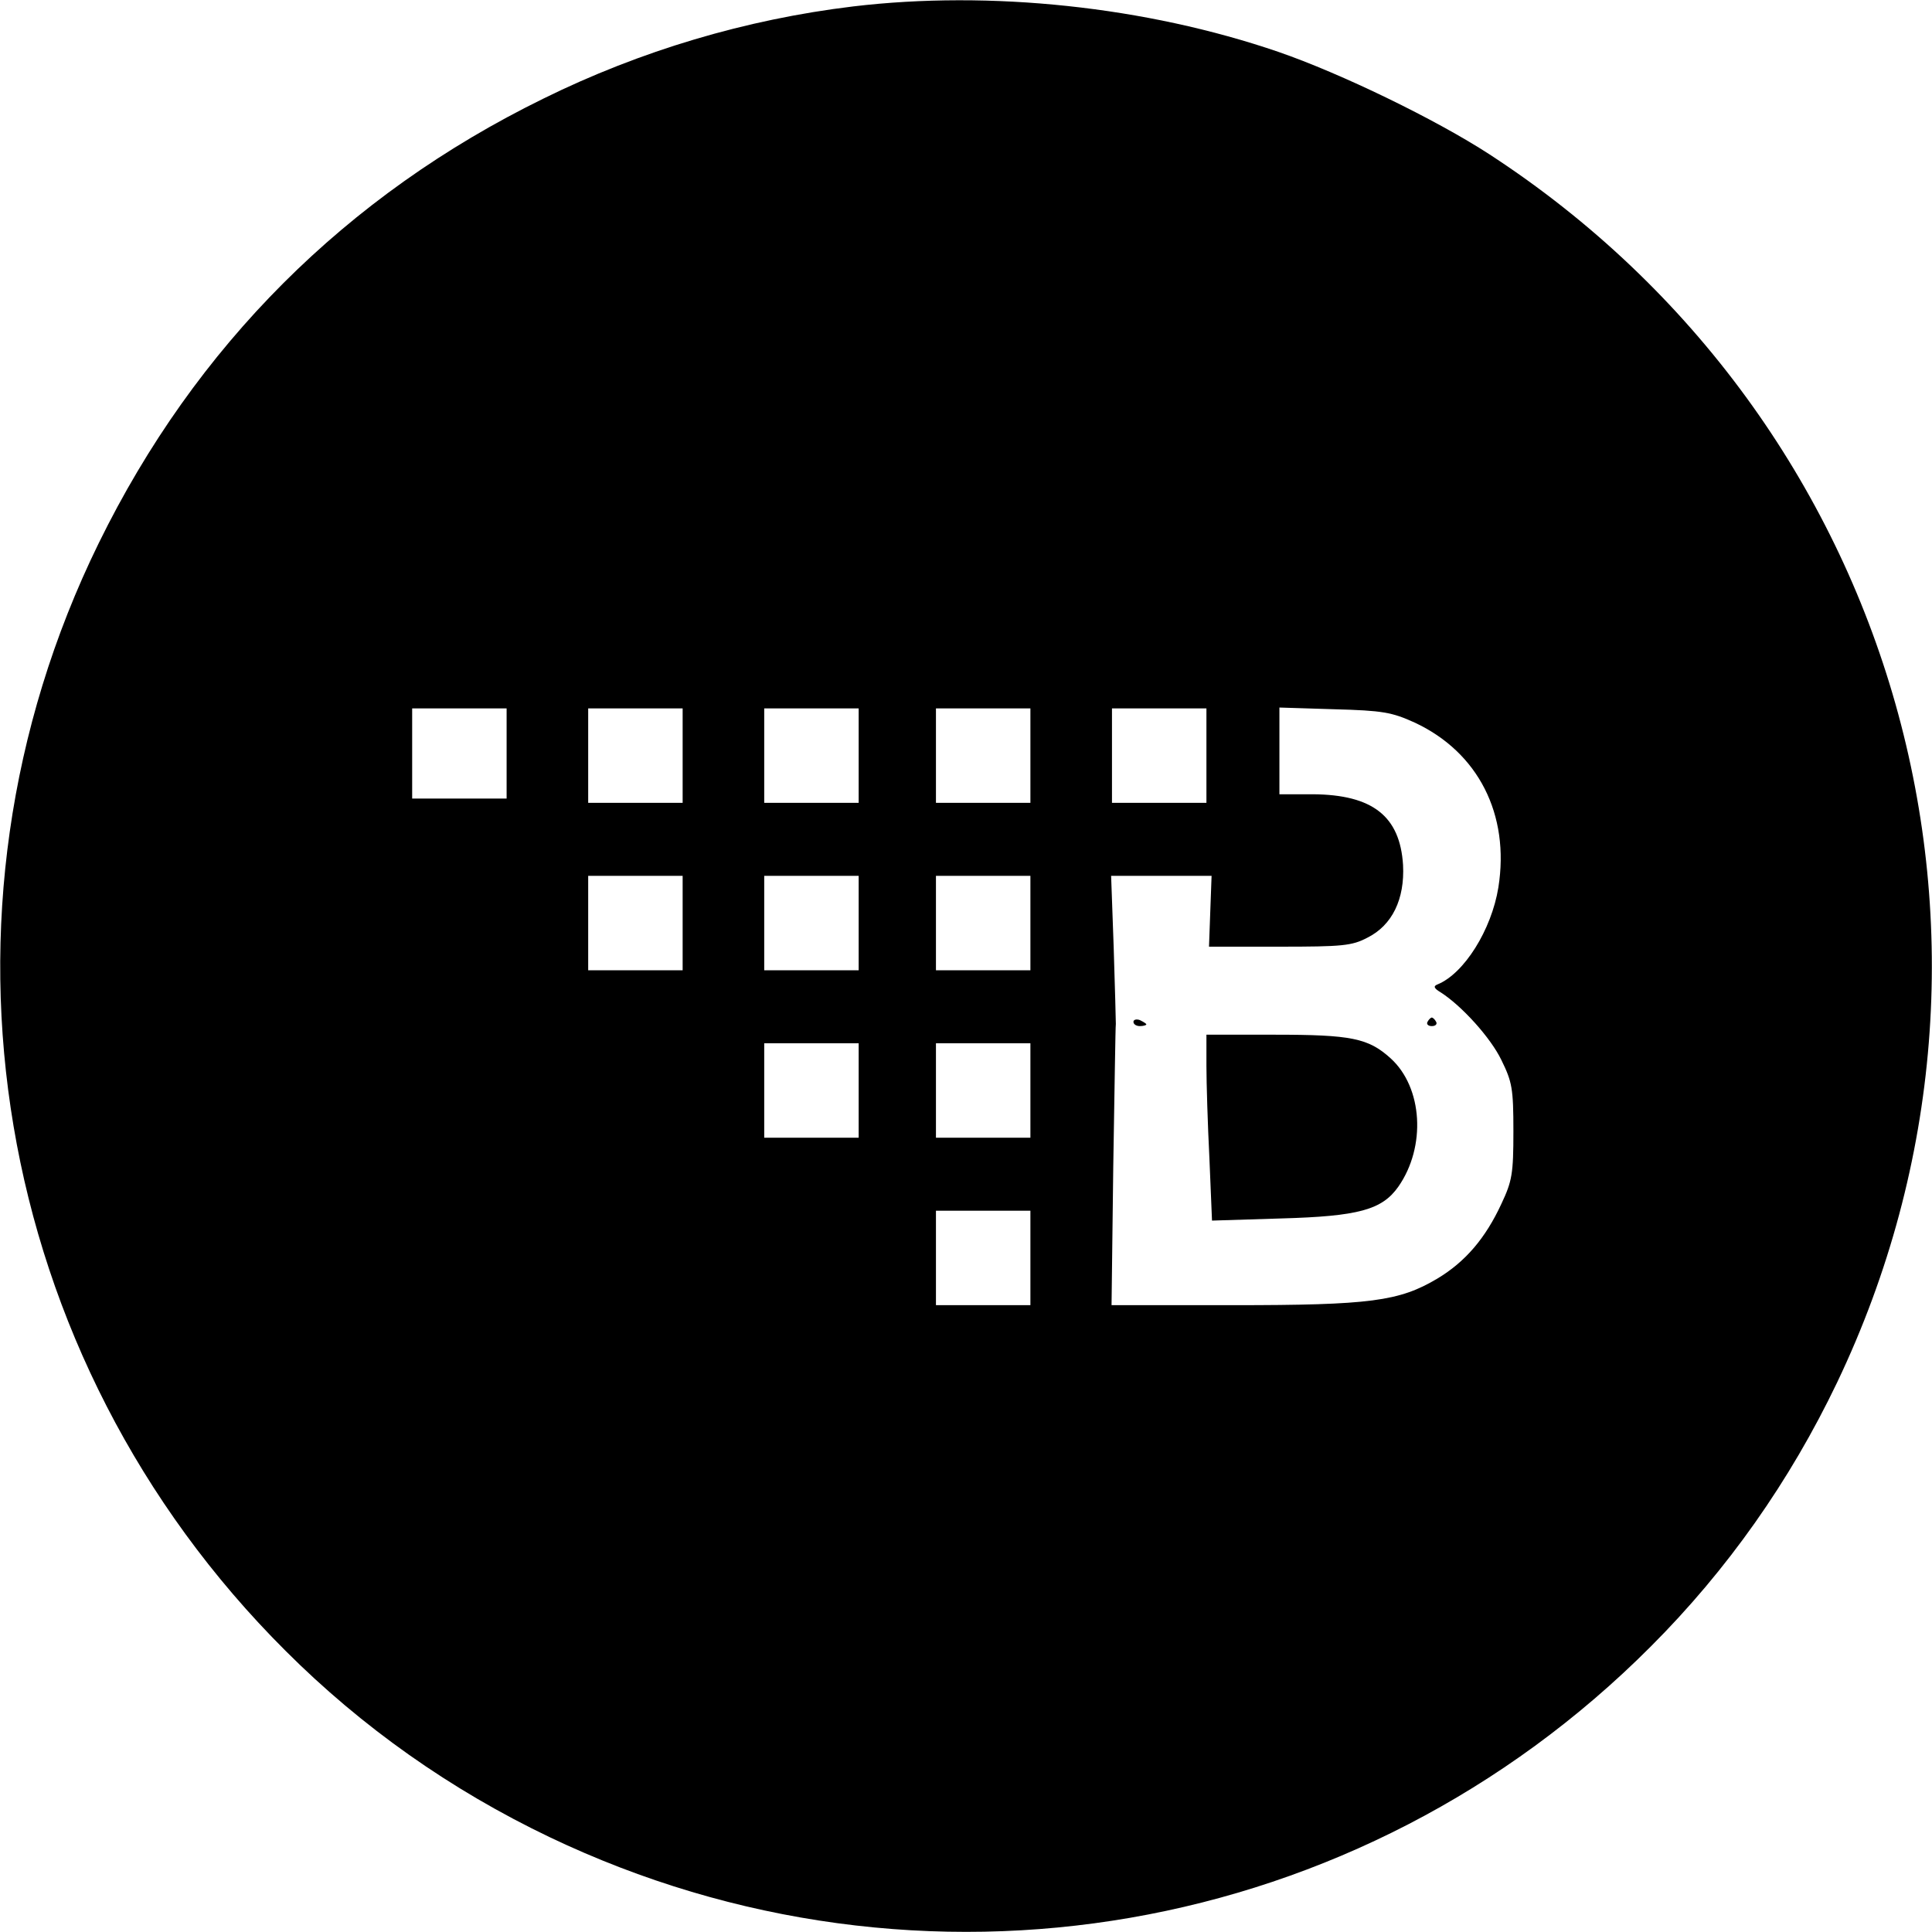 <?xml version="1.0" standalone="no"?>
<!DOCTYPE svg PUBLIC "-//W3C//DTD SVG 20010904//EN"
 "http://www.w3.org/TR/2001/REC-SVG-20010904/DTD/svg10.dtd">
<svg version="1.0" xmlns="http://www.w3.org/2000/svg"
 width="450pt" height="450pt" viewBox="0 0 450 450"
 preserveAspectRatio="xMidYMid meet">

<g transform="translate(0,450) scale(0.1,-0.1)"
fill="#000000" stroke="none">
<path d="M1987 4485 c-249 -30 -495 -103 -722 -215 -459 -225 -810 -576 -1035
-1035 -424 -865 -250 -1897 435 -2580 178 -178 385 -324 615 -434 865 -413
1887 -236 2565 444 178 178 324 385 434 615 488 1022 144 2239 -809 2860 -126
82 -347 189 -492 239 -309 106 -672 144 -991 106z m-807 -1740 l0 -105 -110 0
-110 0 0 105 0 105 110 0 110 0 0 -105z m410 -5 l0 -110 -110 0 -110 0 0 110
0 110 110 0 110 0 0 -110z m410 0 l0 -110 -110 0 -110 0 0 110 0 110 110 0
110 0 0 -110z m400 0 l0 -110 -110 0 -110 0 0 110 0 110 110 0 110 0 0 -110z
m410 0 l0 -110 -110 0 -110 0 0 110 0 110 110 0 110 0 0 -110z m485 77 c148
-69 222 -214 195 -384 -16 -99 -80 -201 -142 -226 -10 -4 -8 -9 7 -18 49 -31
117 -106 142 -158 25 -51 28 -66 28 -166 0 -99 -3 -116 -28 -169 -37 -80 -84
-135 -149 -174 -89 -53 -156 -62 -476 -62 l-283 0 4 323 c3 177 5 327 6 332 0
6 -2 85 -5 178 l-6 167 117 0 117 0 -3 -82 -3 -83 164 0 c147 0 169 2 205 21
58 29 87 90 83 169 -7 114 -71 164 -210 165 l-78 0 0 101 0 101 128 -4 c113
-3 134 -7 187 -31z m-1705 -467 l0 -110 -110 0 -110 0 0 110 0 110 110 0 110
0 0 -110z m410 0 l0 -110 -110 0 -110 0 0 110 0 110 110 0 110 0 0 -110z m400
0 l0 -110 -110 0 -110 0 0 110 0 110 110 0 110 0 0 -110z m-400 -390 l0 -110
-110 0 -110 0 0 110 0 110 110 0 110 0 0 -110z m400 0 l0 -110 -110 0 -110 0
0 110 0 110 110 0 110 0 0 -110z m0 -390 l0 -110 -110 0 -110 0 0 110 0 110
110 0 110 0 0 -110z"/>
<path d="M2640 2120 c0 -6 7 -10 15 -10 8 0 15 2 15 4 0 2 -7 6 -15 10 -8 3
-15 1 -15 -4z"/>
<path d="M3325 2120 c-3 -5 1 -10 10 -10 9 0 13 5 10 10 -3 6 -8 10 -10 10 -2
0 -7 -4 -10 -10z"/>
<path d="M2810 2018 c0 -40 3 -138 7 -217 l6 -144 161 5 c180 5 235 20 273 74
65 93 57 231 -18 299 -52 47 -91 55 -271 55 l-158 0 0 -72z"/>
</g>
</svg>
